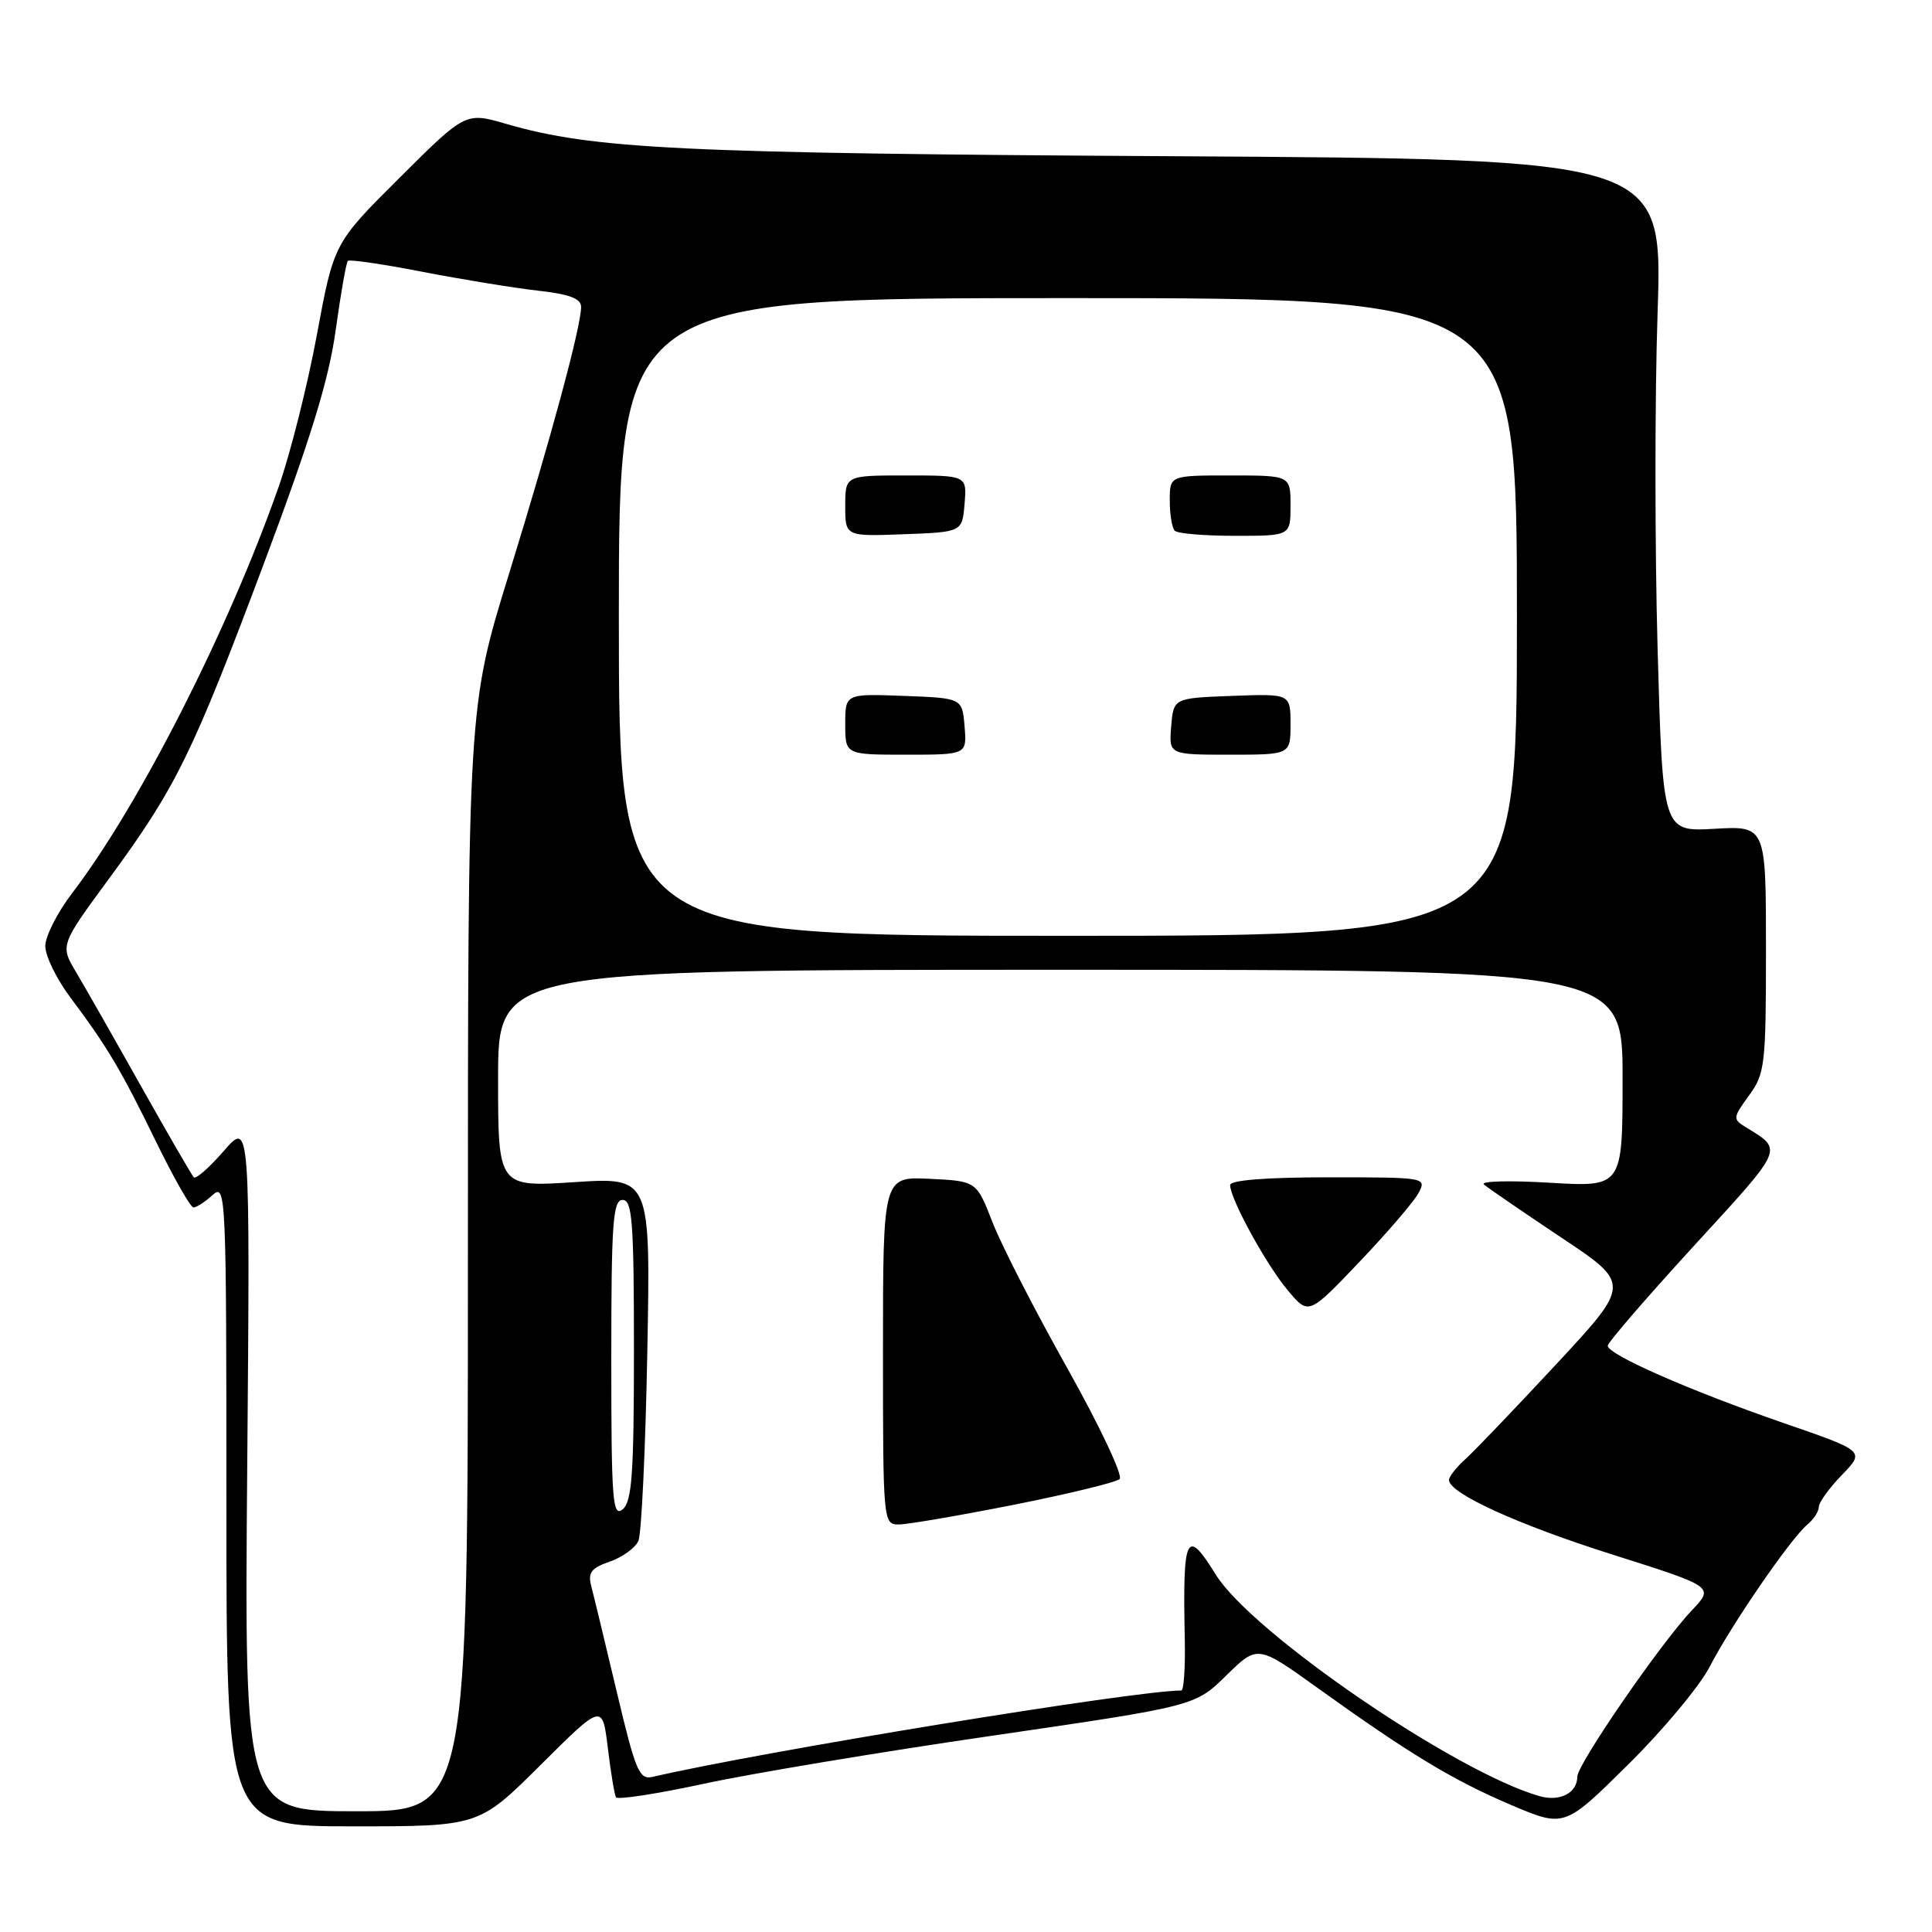 <?xml version="1.0" encoding="UTF-8" standalone="no"?>
<!DOCTYPE svg PUBLIC "-//W3C//DTD SVG 1.1//EN" "http://www.w3.org/Graphics/SVG/1.1/DTD/svg11.dtd" >
<svg xmlns="http://www.w3.org/2000/svg" xmlns:xlink="http://www.w3.org/1999/xlink" version="1.1" viewBox="0 0 256 256">
 <g >
 <path fill="currentColor"
d=" M 71.64 233.86 C 79.82 225.72 79.82 225.72 80.54 231.61 C 80.93 234.85 81.42 237.79 81.62 238.15 C 81.82 238.50 87.06 237.70 93.25 236.36 C 99.44 235.02 116.62 232.15 131.42 230.00 C 158.35 226.07 158.35 226.07 162.49 222.01 C 166.63 217.95 166.63 217.95 174.56 223.64 C 186.79 232.42 192.51 235.88 200.21 239.16 C 207.29 242.17 207.29 242.17 215.72 233.83 C 220.36 229.25 225.23 223.40 226.55 220.84 C 229.35 215.39 237.28 203.84 239.48 202.02 C 240.32 201.32 241.00 200.27 241.00 199.68 C 241.00 199.08 242.38 197.18 244.06 195.44 C 247.12 192.28 247.12 192.28 236.42 188.59 C 223.89 184.26 212.99 179.47 213.03 178.31 C 213.05 177.87 218.23 171.88 224.53 165.00 C 236.51 151.93 236.30 152.42 231.34 149.37 C 229.58 148.29 229.60 148.11 231.75 145.16 C 233.87 142.27 234.00 141.11 234.00 125.76 C 234.00 109.43 234.00 109.43 227.16 109.82 C 220.32 110.21 220.32 110.21 219.64 85.95 C 219.27 72.61 219.26 52.55 219.64 41.39 C 220.31 21.08 220.31 21.08 155.41 20.70 C 90.14 20.32 78.61 19.76 67.09 16.42 C 61.69 14.85 61.69 14.85 52.96 23.54 C 44.24 32.22 44.24 32.22 41.99 44.36 C 40.75 51.04 38.47 60.12 36.91 64.54 C 30.28 83.44 18.45 106.71 9.55 118.36 C 7.60 120.92 6.00 124.07 6.00 125.36 C 6.00 126.66 7.48 129.69 9.28 132.11 C 14.25 138.75 16.01 141.71 20.66 151.25 C 23.01 156.06 25.25 160.00 25.64 160.00 C 26.03 160.00 27.17 159.26 28.17 158.35 C 29.94 156.74 30.00 158.08 30.00 199.35 C 30.00 242.00 30.00 242.00 46.73 242.00 C 63.46 242.00 63.46 242.00 71.64 233.86 Z  M 32.76 194.25 C 33.14 148.50 33.14 148.50 29.66 152.50 C 27.75 154.70 25.96 156.28 25.68 156.00 C 25.41 155.72 22.28 150.32 18.73 144.00 C 15.18 137.68 11.30 130.87 10.12 128.88 C 7.95 125.26 7.95 125.26 14.48 116.38 C 23.35 104.30 25.49 99.93 35.03 74.50 C 41.19 58.07 43.58 50.28 44.48 43.74 C 45.15 38.92 45.87 34.80 46.09 34.57 C 46.32 34.35 50.77 35.00 56.00 36.02 C 61.23 37.03 68.09 38.15 71.25 38.51 C 75.43 38.97 77.00 39.56 77.00 40.66 C 77.00 43.26 73.07 57.83 67.43 76.09 C 62.00 93.68 62.00 93.68 62.00 166.84 C 62.00 240.00 62.00 240.00 47.19 240.00 C 32.38 240.00 32.38 240.00 32.76 194.25 Z  M 204.00 238.00 C 192.85 234.82 165.85 216.34 161.08 208.62 C 157.18 202.32 156.70 203.34 156.99 217.25 C 157.07 220.96 156.86 224.00 156.53 224.00 C 150.42 224.00 100.91 232.09 86.50 235.44 C 84.70 235.86 84.23 234.74 81.73 224.20 C 80.20 217.77 78.69 211.48 78.36 210.24 C 77.87 208.38 78.30 207.79 80.80 206.92 C 82.47 206.34 84.18 205.10 84.59 204.18 C 85.00 203.26 85.53 192.03 85.77 179.24 C 86.21 155.98 86.21 155.98 76.11 156.64 C 66.00 157.30 66.00 157.30 66.00 142.90 C 66.00 128.50 66.00 128.50 140.50 128.50 C 215.00 128.50 215.00 128.50 215.00 142.90 C 215.00 157.29 215.00 157.29 205.37 156.72 C 200.08 156.40 196.14 156.50 196.62 156.94 C 197.11 157.38 201.69 160.52 206.80 163.93 C 216.11 170.12 216.11 170.12 206.17 180.81 C 200.70 186.69 195.28 192.36 194.11 193.40 C 192.95 194.45 192.00 195.67 192.00 196.11 C 192.00 197.87 201.17 202.05 213.82 206.04 C 227.14 210.26 227.14 210.26 224.18 213.38 C 220.08 217.68 209.00 233.78 209.00 235.42 C 209.00 237.58 206.69 238.77 204.00 238.00 Z  M 134.34 199.39 C 141.58 197.95 147.88 196.42 148.36 195.98 C 148.83 195.55 145.72 188.96 141.45 181.34 C 137.17 173.73 132.71 165.03 131.53 162.00 C 129.39 156.50 129.39 156.50 123.19 156.20 C 117.00 155.90 117.00 155.90 117.00 178.95 C 117.00 201.68 117.03 202.00 119.09 202.00 C 120.25 202.00 127.11 200.82 134.34 199.39 Z  M 187.95 158.10 C 189.06 156.02 188.96 156.00 176.04 156.00 C 167.73 156.00 163.00 156.38 163.00 157.03 C 163.00 158.85 167.79 167.60 170.65 170.99 C 173.40 174.27 173.40 174.27 180.11 167.23 C 183.80 163.36 187.33 159.25 187.95 158.10 Z  M 81.00 180.12 C 81.00 162.01 81.21 159.00 82.50 159.00 C 83.78 159.00 84.00 161.88 84.00 178.88 C 84.00 195.33 83.74 198.97 82.50 200.00 C 81.17 201.10 81.00 198.78 81.00 180.12 Z  M 82.00 81.75 C 82.00 39.50 82.00 39.50 141.50 39.50 C 201.00 39.50 201.00 39.50 201.00 81.75 C 201.00 124.00 201.00 124.00 141.50 124.00 C 82.00 124.00 82.00 124.00 82.00 81.75 Z  M 127.81 96.25 C 127.50 92.50 127.50 92.50 119.75 92.21 C 112.00 91.92 112.00 91.92 112.00 95.96 C 112.00 100.00 112.00 100.00 120.06 100.00 C 128.12 100.00 128.12 100.00 127.81 96.25 Z  M 171.00 95.96 C 171.00 91.92 171.00 91.92 163.25 92.21 C 155.50 92.50 155.50 92.50 155.19 96.25 C 154.88 100.00 154.88 100.00 162.94 100.00 C 171.00 100.00 171.00 100.00 171.00 95.96 Z  M 127.81 66.75 C 128.12 63.00 128.12 63.00 120.06 63.00 C 112.00 63.00 112.00 63.00 112.00 67.04 C 112.00 71.08 112.00 71.08 119.75 70.79 C 127.50 70.50 127.50 70.50 127.81 66.75 Z  M 171.00 67.00 C 171.00 63.00 171.00 63.00 163.00 63.00 C 155.00 63.00 155.00 63.00 155.00 66.33 C 155.00 68.17 155.30 69.97 155.67 70.33 C 156.03 70.70 159.63 71.00 163.67 71.00 C 171.00 71.00 171.00 71.00 171.00 67.00 Z "/>
</g>
</svg>